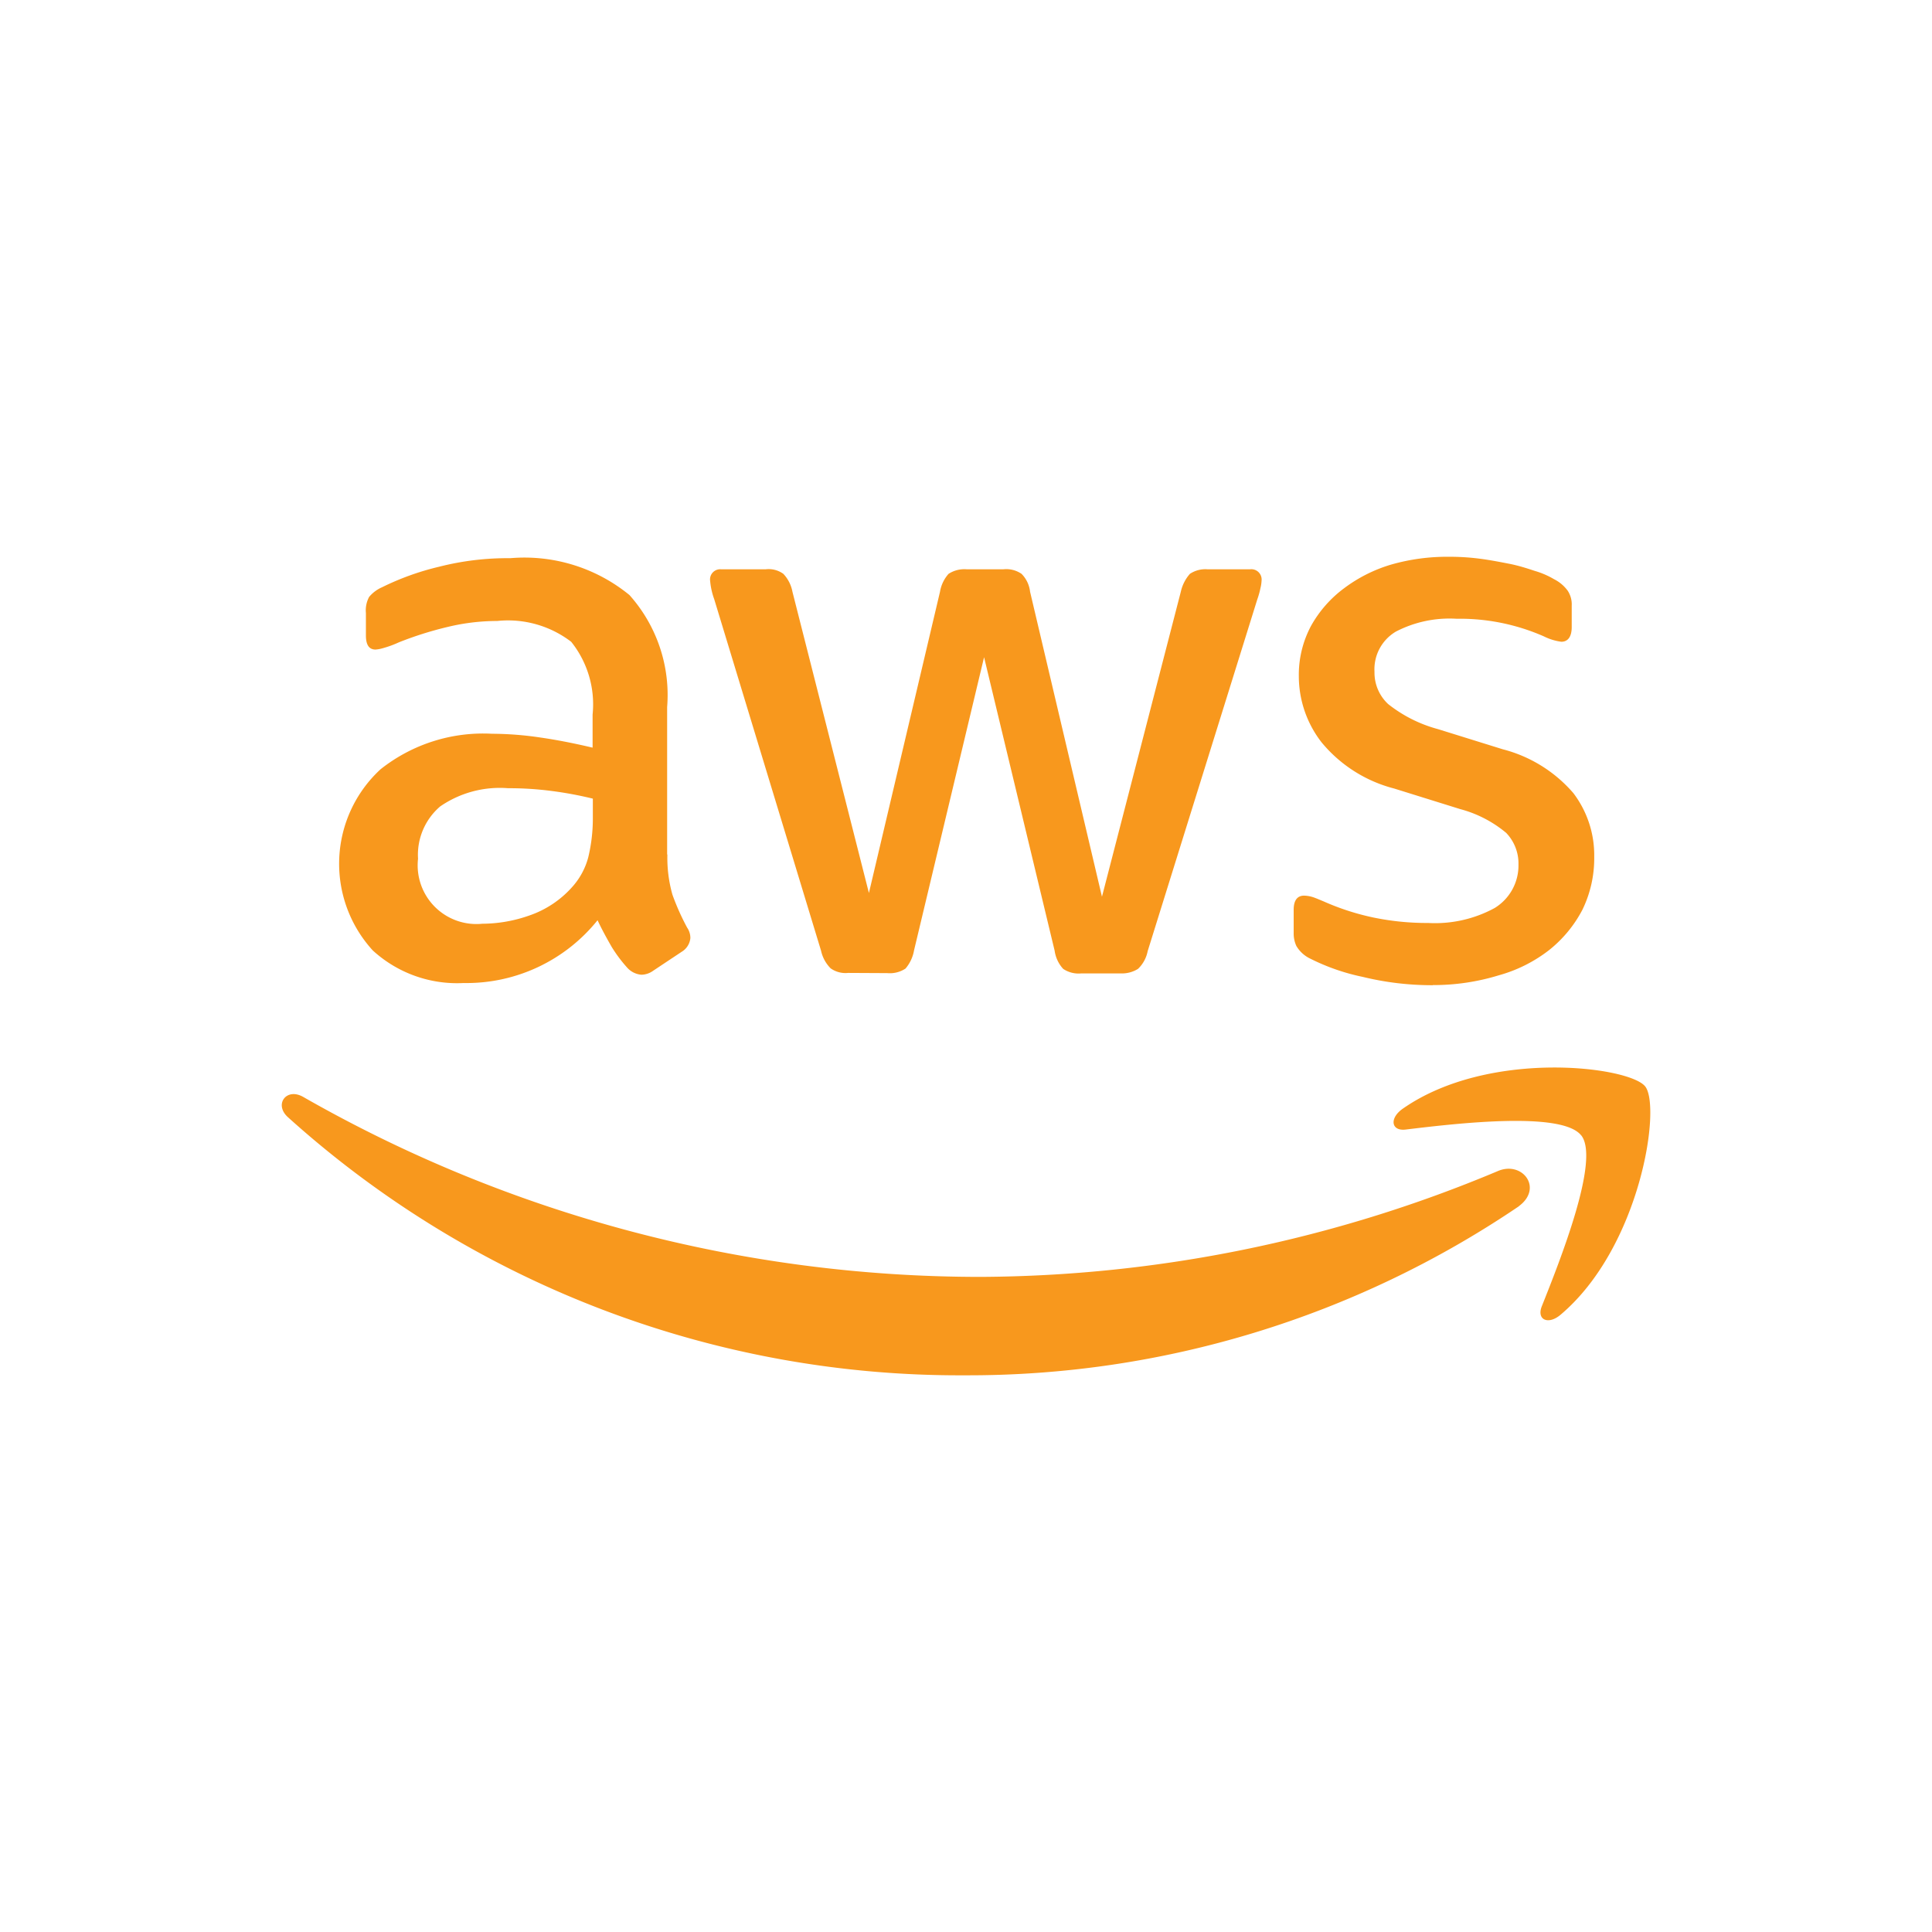 <svg id="AWS" xmlns="http://www.w3.org/2000/svg" xmlns:xlink="http://www.w3.org/1999/xlink" width="48" height="48" viewBox="0 0 48 48">
  <defs>
    <clipPath id="clip-path">
      <rect id="Rectangle_227" data-name="Rectangle 227" width="48" height="48" transform="translate(4260 3818)" fill="#f8981d" stroke="#707070" stroke-width="1"/>
    </clipPath>
  </defs>
  <g id="Mask_Group_63" data-name="Mask Group 63" transform="translate(-4260 -3818)" clip-path="url(#clip-path)">
    <g id="Group_1066" data-name="Group 1066" transform="translate(-115.061 -66.194)">
      <g id="Icon" transform="translate(4382.062 3898.024)">
        <g id="Group_1065" data-name="Group 1065" transform="translate(0 0)">
          <path id="Path_2225" data-name="Path 2225" d="M265.605,375.1a3.353,3.353,0,0,0,.126,1,6.019,6.019,0,0,0,.365.817.452.452,0,0,1,.08.259.445.445,0,0,1-.213.339l-.71.472a.516.516,0,0,1-.292.1.532.532,0,0,1-.339-.159,3.511,3.511,0,0,1-.4-.531c-.126-.219-.246-.438-.352-.664a4.176,4.176,0,0,1-3.327,1.56,3.1,3.1,0,0,1-2.258-.81,3.192,3.192,0,0,1,.193-4.5,4.1,4.1,0,0,1,2.769-.883,8.347,8.347,0,0,1,1.2.093c.418.06.85.146,1.3.252v-.823a2.487,2.487,0,0,0-.531-1.806,2.582,2.582,0,0,0-1.839-.518,5.246,5.246,0,0,0-1.222.146,8.692,8.692,0,0,0-1.222.385,2.592,2.592,0,0,1-.4.146.847.847,0,0,1-.179.033c-.159,0-.239-.113-.239-.352V369.1a.7.7,0,0,1,.08-.4.877.877,0,0,1,.319-.239,6.645,6.645,0,0,1,1.421-.511,6.876,6.876,0,0,1,1.766-.212,4.12,4.12,0,0,1,2.962.916,3.727,3.727,0,0,1,.936,2.782V375.1Zm-4.588,1.72a3.548,3.548,0,0,0,1.162-.206,2.513,2.513,0,0,0,1.076-.724,1.778,1.778,0,0,0,.385-.724,4.13,4.13,0,0,0,.113-.983v-.471a9.317,9.317,0,0,0-1.043-.193,8.145,8.145,0,0,0-1.062-.066,2.61,2.61,0,0,0-1.687.452,1.581,1.581,0,0,0-.551,1.3,1.459,1.459,0,0,0,1.607,1.614Zm9.077,1.222a.635.635,0,0,1-.432-.113.882.882,0,0,1-.239-.438l-2.656-8.739a1.77,1.77,0,0,1-.1-.452.252.252,0,0,1,.272-.286h1.109a.621.621,0,0,1,.438.113.882.882,0,0,1,.226.445l1.9,7.484,1.766-7.484a.887.887,0,0,1,.213-.445.721.721,0,0,1,.451-.113h.91a.672.672,0,0,1,.452.113.749.749,0,0,1,.212.445l1.786,7.577,1.959-7.577a1,1,0,0,1,.226-.445.693.693,0,0,1,.438-.113h1.056a.256.256,0,0,1,.286.286.9.9,0,0,1-.027.179,2.012,2.012,0,0,1-.08.286l-2.723,8.738a.823.823,0,0,1-.239.438.753.753,0,0,1-.432.113h-.976a.684.684,0,0,1-.452-.113.84.84,0,0,1-.212-.452l-1.753-7.291-1.74,7.284a.948.948,0,0,1-.212.452.708.708,0,0,1-.452.113Zm14.529.305a7.252,7.252,0,0,1-1.74-.206,5.273,5.273,0,0,1-1.3-.451.8.8,0,0,1-.352-.319.742.742,0,0,1-.066-.319v-.578c0-.239.093-.352.259-.352a.784.784,0,0,1,.206.033c.066.02.173.066.286.113a6.173,6.173,0,0,0,1.242.4,6.579,6.579,0,0,0,1.348.133,3.1,3.1,0,0,0,1.653-.372,1.238,1.238,0,0,0,.591-1.076,1.1,1.1,0,0,0-.305-.79,2.97,2.97,0,0,0-1.142-.591l-1.64-.511a3.456,3.456,0,0,1-1.806-1.149,2.682,2.682,0,0,1-.564-1.64,2.581,2.581,0,0,1,.305-1.255,2.952,2.952,0,0,1,.817-.93,3.688,3.688,0,0,1,1.175-.591,5.042,5.042,0,0,1,1.428-.193,5.8,5.8,0,0,1,.757.046c.259.033.5.08.737.126s.445.113.644.179a2.09,2.09,0,0,1,.478.206.941.941,0,0,1,.339.286.617.617,0,0,1,.1.372v.531c0,.239-.093.365-.259.365a1.36,1.36,0,0,1-.432-.133,5.185,5.185,0,0,0-2.171-.438,2.893,2.893,0,0,0-1.507.319,1.086,1.086,0,0,0-.531,1,1.064,1.064,0,0,0,.339.8,3.417,3.417,0,0,0,1.242.624l1.607.5a3.451,3.451,0,0,1,1.753,1.089,2.55,2.55,0,0,1,.518,1.58,2.921,2.921,0,0,1-.292,1.315,3.137,3.137,0,0,1-.823,1,3.6,3.6,0,0,1-1.255.631A5.522,5.522,0,0,1,284.623,378.344Zm2.138,5.492a24.369,24.369,0,0,1-13.772,4.2,24.9,24.9,0,0,1-16.813-6.414c-.352-.319-.033-.744.385-.5a33.912,33.912,0,0,0,16.826,4.469,33.544,33.544,0,0,0,12.836-2.623C286.841,382.694,287.372,383.384,286.761,383.836Zm1.547-1.76c-.478-.611-3.147-.292-4.356-.146-.359.047-.418-.272-.086-.511,2.125-1.494,5.618-1.062,6.029-.564s-.113,4-2.1,5.677c-.305.259-.6.126-.465-.212C287.777,385.2,288.786,382.674,288.308,382.076Z" transform="translate(-256.025 -367.7)" fill="#f8981d"/>
        </g>
      </g>
    </g>
  </g>
</svg>
